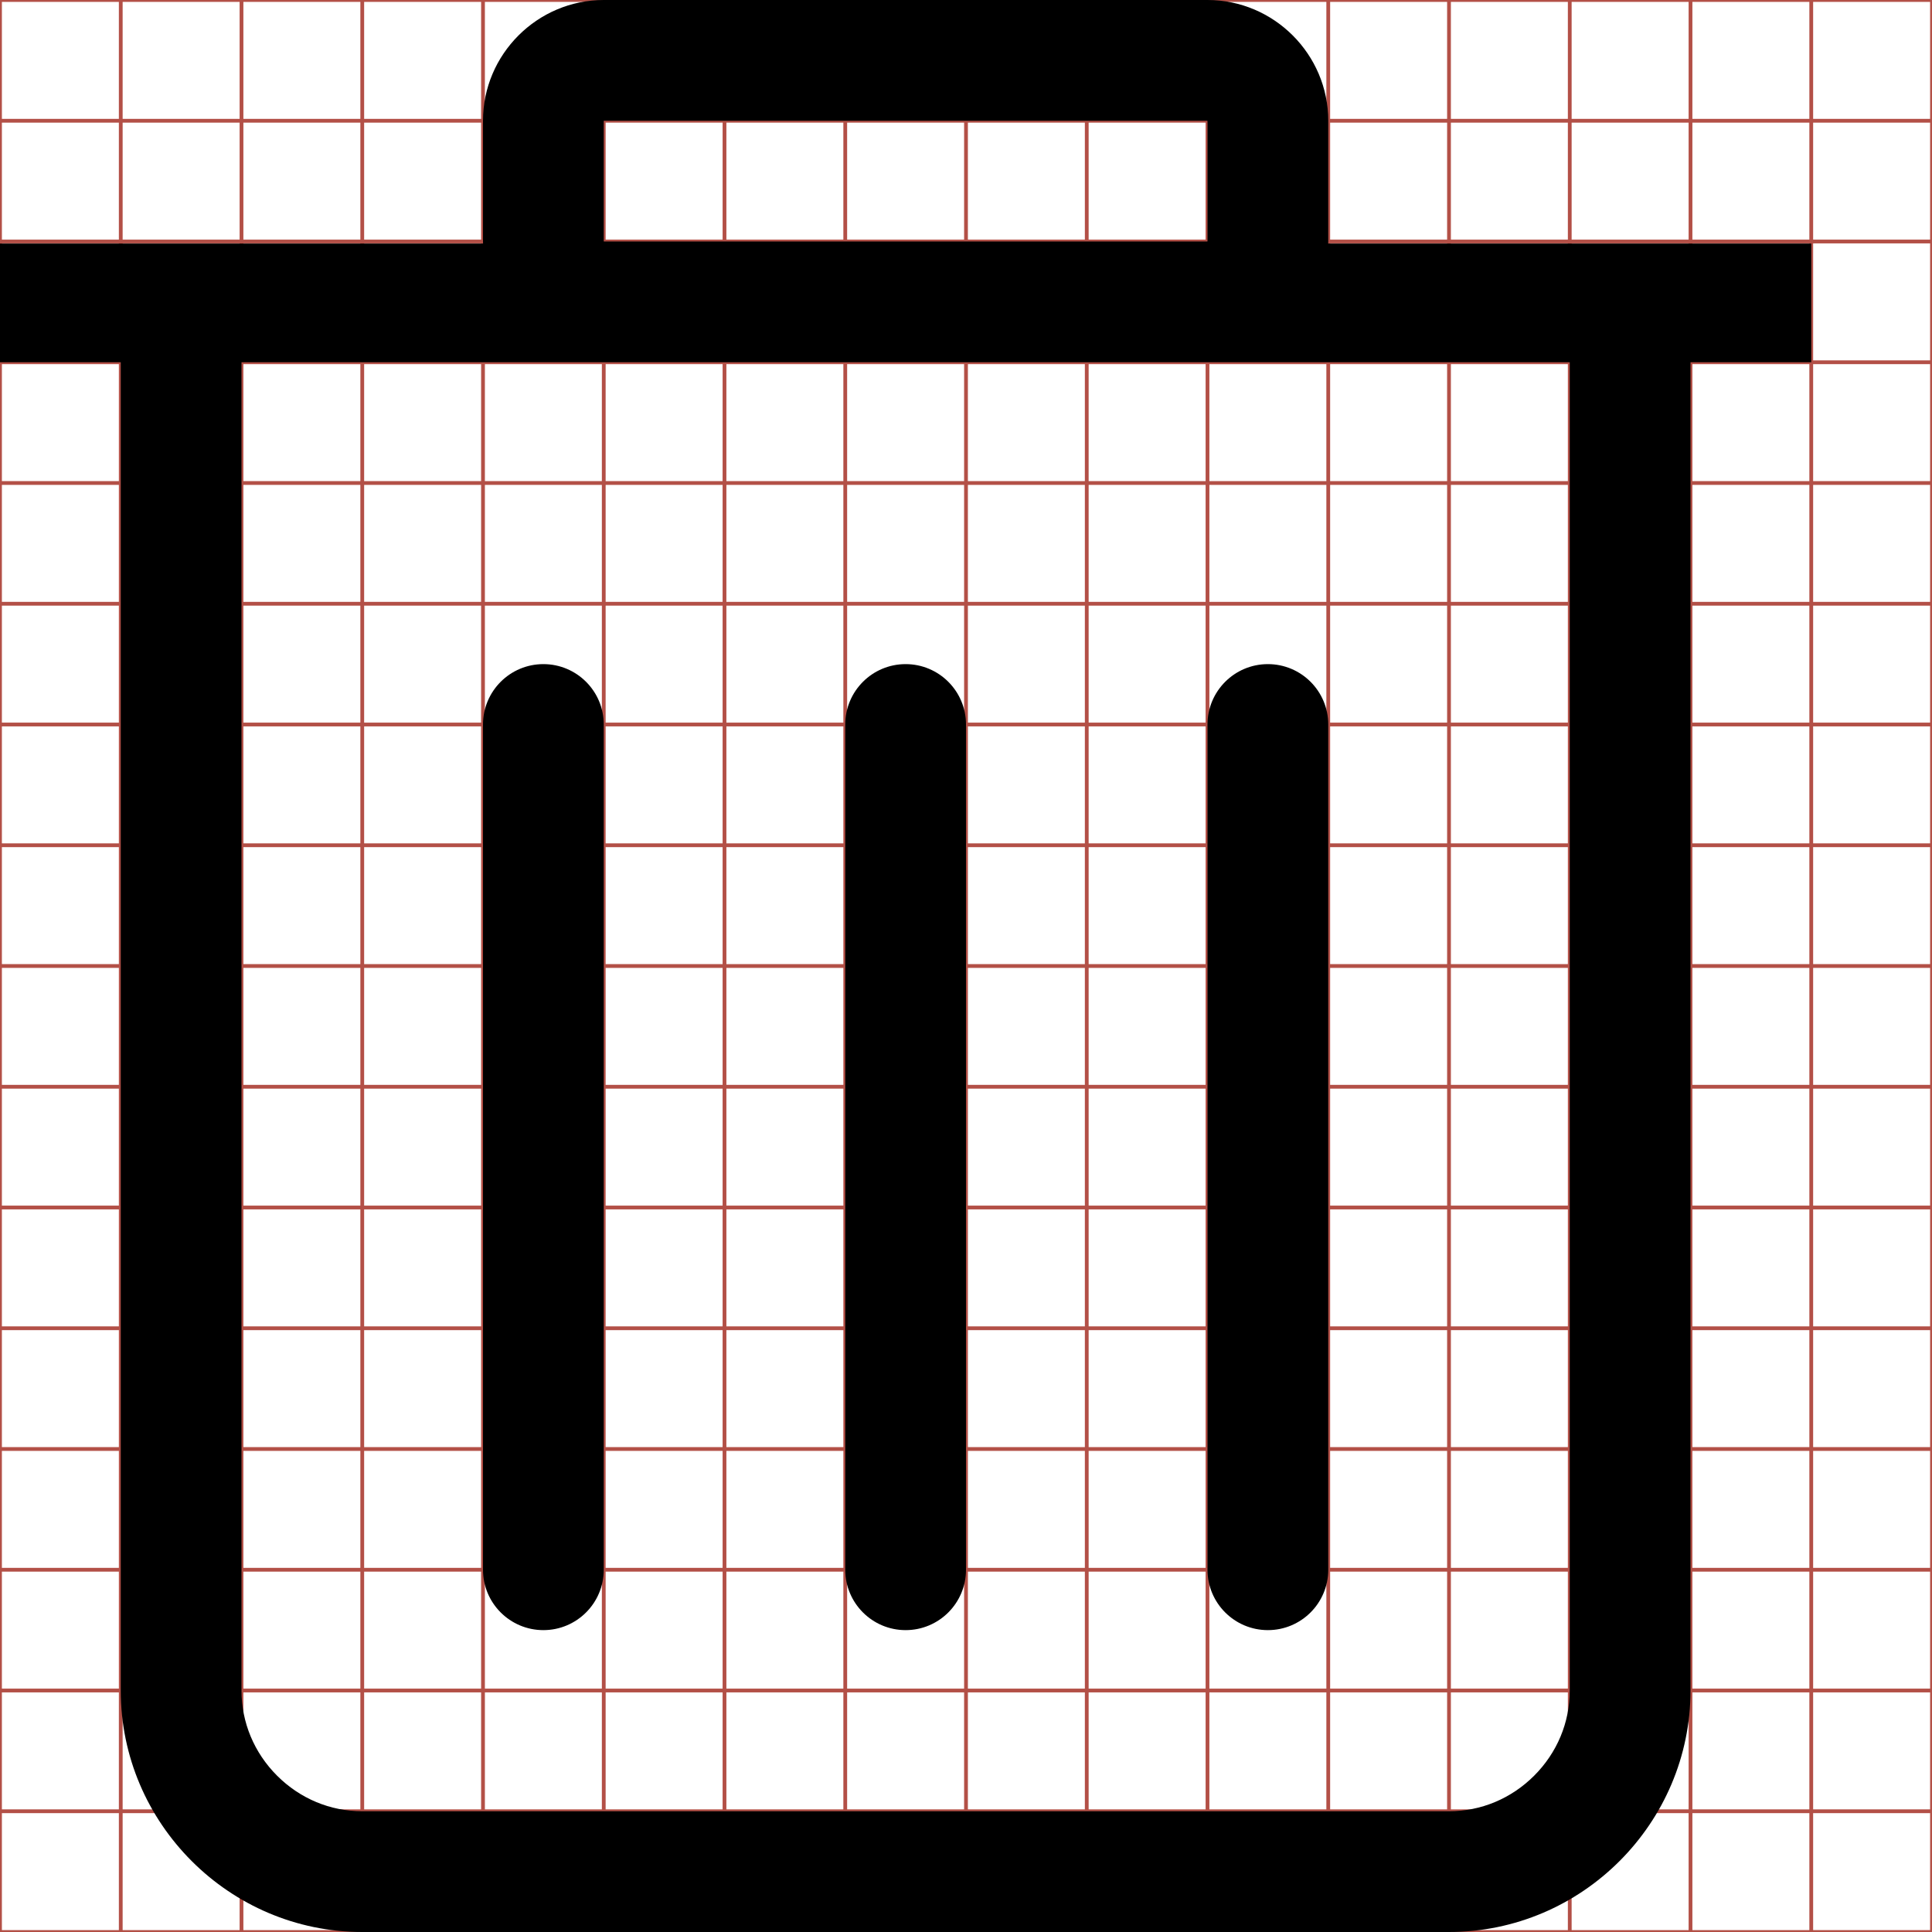 <?xml version="1.0" encoding="utf-8"?> <!-- Generator: IcoMoon --> <!DOCTYPE svg PUBLIC "-//W3C//DTD SVG 1.1//EN" "http://www.w3.org/Graphics/SVG/1.1/DTD/svg11.dtd"> <svg width="512" height="512" viewBox="0 0 512 512" data-tags="remove, delete, trashcan, recycle bin" fill="#000000"><g class="svgGrid" id="svgGrid"><line stroke-width="1" stroke="#B35047" x1="32" x2="32" y1="0" y2="512"></line><line stroke-width="1" stroke="#B35047" x1="64" x2="64" y1="0" y2="512"></line><line stroke-width="1" stroke="#B35047" x1="96" x2="96" y1="0" y2="512"></line><line stroke-width="1" stroke="#B35047" x1="128" x2="128" y1="0" y2="512"></line><line stroke-width="1" stroke="#B35047" x1="160" x2="160" y1="0" y2="512"></line><line stroke-width="1" stroke="#B35047" x1="192" x2="192" y1="0" y2="512"></line><line stroke-width="1" stroke="#B35047" x1="224" x2="224" y1="0" y2="512"></line><line stroke-width="1" stroke="#B35047" x1="256" x2="256" y1="0" y2="512"></line><line stroke-width="1" stroke="#B35047" x1="288" x2="288" y1="0" y2="512"></line><line stroke-width="1" stroke="#B35047" x1="320" x2="320" y1="0" y2="512"></line><line stroke-width="1" stroke="#B35047" x1="352" x2="352" y1="0" y2="512"></line><line stroke-width="1" stroke="#B35047" x1="384" x2="384" y1="0" y2="512"></line><line stroke-width="1" stroke="#B35047" x1="416" x2="416" y1="0" y2="512"></line><line stroke-width="1" stroke="#B35047" x1="448" x2="448" y1="0" y2="512"></line><line stroke-width="1" stroke="#B35047" x1="480" x2="480" y1="0" y2="512"></line><line stroke-width="1" stroke="#B35047" x1="0" x2="512" y1="32" y2="32"></line><line stroke-width="1" stroke="#B35047" x1="0" x2="512" y1="64" y2="64"></line><line stroke-width="1" stroke="#B35047" x1="0" x2="512" y1="96" y2="96"></line><line stroke-width="1" stroke="#B35047" x1="0" x2="512" y1="128" y2="128"></line><line stroke-width="1" stroke="#B35047" x1="0" x2="512" y1="160" y2="160"></line><line stroke-width="1" stroke="#B35047" x1="0" x2="512" y1="192" y2="192"></line><line stroke-width="1" stroke="#B35047" x1="0" x2="512" y1="224" y2="224"></line><line stroke-width="1" stroke="#B35047" x1="0" x2="512" y1="256" y2="256"></line><line stroke-width="1" stroke="#B35047" x1="0" x2="512" y1="288" y2="288"></line><line stroke-width="1" stroke="#B35047" x1="0" x2="512" y1="320" y2="320"></line><line stroke-width="1" stroke="#B35047" x1="0" x2="512" y1="352" y2="352"></line><line stroke-width="1" stroke="#B35047" x1="0" x2="512" y1="384" y2="384"></line><line stroke-width="1" stroke="#B35047" x1="0" x2="512" y1="416" y2="416"></line><line stroke-width="1" stroke="#B35047" x1="0" x2="512" y1="448" y2="448"></line><line stroke-width="1" stroke="#B35047" x1="0" x2="512" y1="480" y2="480"></line><rect x="0" y="0" width="512" height="512" fill="none" stroke-width="1" stroke="#B35047"></rect></g><path d="M 144.00,432.00c 8.837,0.00, 16.00-7.163, 16.00-16.00c0.00-0.003,0.00-0.007,0.00-0.01L 160.00,192.009 c0.00-0.003,0.00-0.006,0.00-0.01c0.00-8.836-7.164-16.00-16.00-16.00 c-8.836,0.00-16.00,7.164-16.00,16.00l0.00,0.00 l0.00,224.00 C 128.00,424.837, 135.164,432.00, 144.00,432.00zM 240.00,432.00c 8.837,0.00, 16.00-7.163, 16.00-16.00c0.00-0.003,0.00-0.007,0.00-0.01L 256.00,192.009 c0.00-0.003,0.00-0.006,0.00-0.01c0.00-8.836-7.164-16.00-16.00-16.00 c-8.836,0.00-16.00,7.164-16.00,16.00l0.00,0.00 l0.00,224.00 C 224.00,424.837, 231.164,432.00, 240.00,432.00zM 336.00,432.00c 8.837,0.00, 16.00-7.163, 16.00-16.00c0.00-0.003,0.00-0.007,0.00-0.01L 352.00,192.009 c0.00-0.003,0.00-0.006,0.00-0.01c0.00-8.836-7.163-16.00-16.00-16.00 c-8.836,0.00-16.00,7.164-16.00,16.00l0.00,0.00 l0.00,224.00 C 320.00,424.837, 327.164,432.00, 336.00,432.00zM 351.987,64.54C 351.99,64.36, 352.00,64.181, 352.00,64.00L 352.00,32.00 c0.00-17.60-14.40-32.00-32.00-32.00L 160.00,0.00 c-17.60,0.00-32.00,14.40-32.00,32.00l0.00,32.00 c0.00,0.181, 0.011,0.36, 0.014,0.54L0.00,64.54 L0.00,96.00 l 32.00,0.00 l0.00,352.00 c0.00,35.20, 28.80,64.00, 64.00,64.00l 288.00,0.00 c 35.20,0.00, 64.00-28.80, 64.00-64.00L 448.00,96.00 l 32.00,0.00 L 480.00,64.54 L 351.987,64.54 z M 160.00,32.057 c 0.017-0.02, 0.038-0.041, 0.057-0.057l 159.885,0.00 c 0.02,0.017, 0.041,0.038, 0.058,0.058l0.00,31.885 c-0.017,0.02-0.038,0.041-0.058,0.057 L 160.057,64.00 c-0.02-0.017-0.041-0.038-0.057-0.057L 160.00,32.057 z M 416.00,448.00c0.00,8.477-3.348,16.493-9.428,22.572 C 400.493,476.652, 392.477,480.00, 384.00,480.00L 96.00,480.00 c-8.477,0.00-16.493-3.348-22.573-9.428C 67.348,464.493, 64.00,456.477, 64.00,448.00L 64.00,96.00 l 352.00,0.00 L 416.00,448.00 z" ></path></svg>